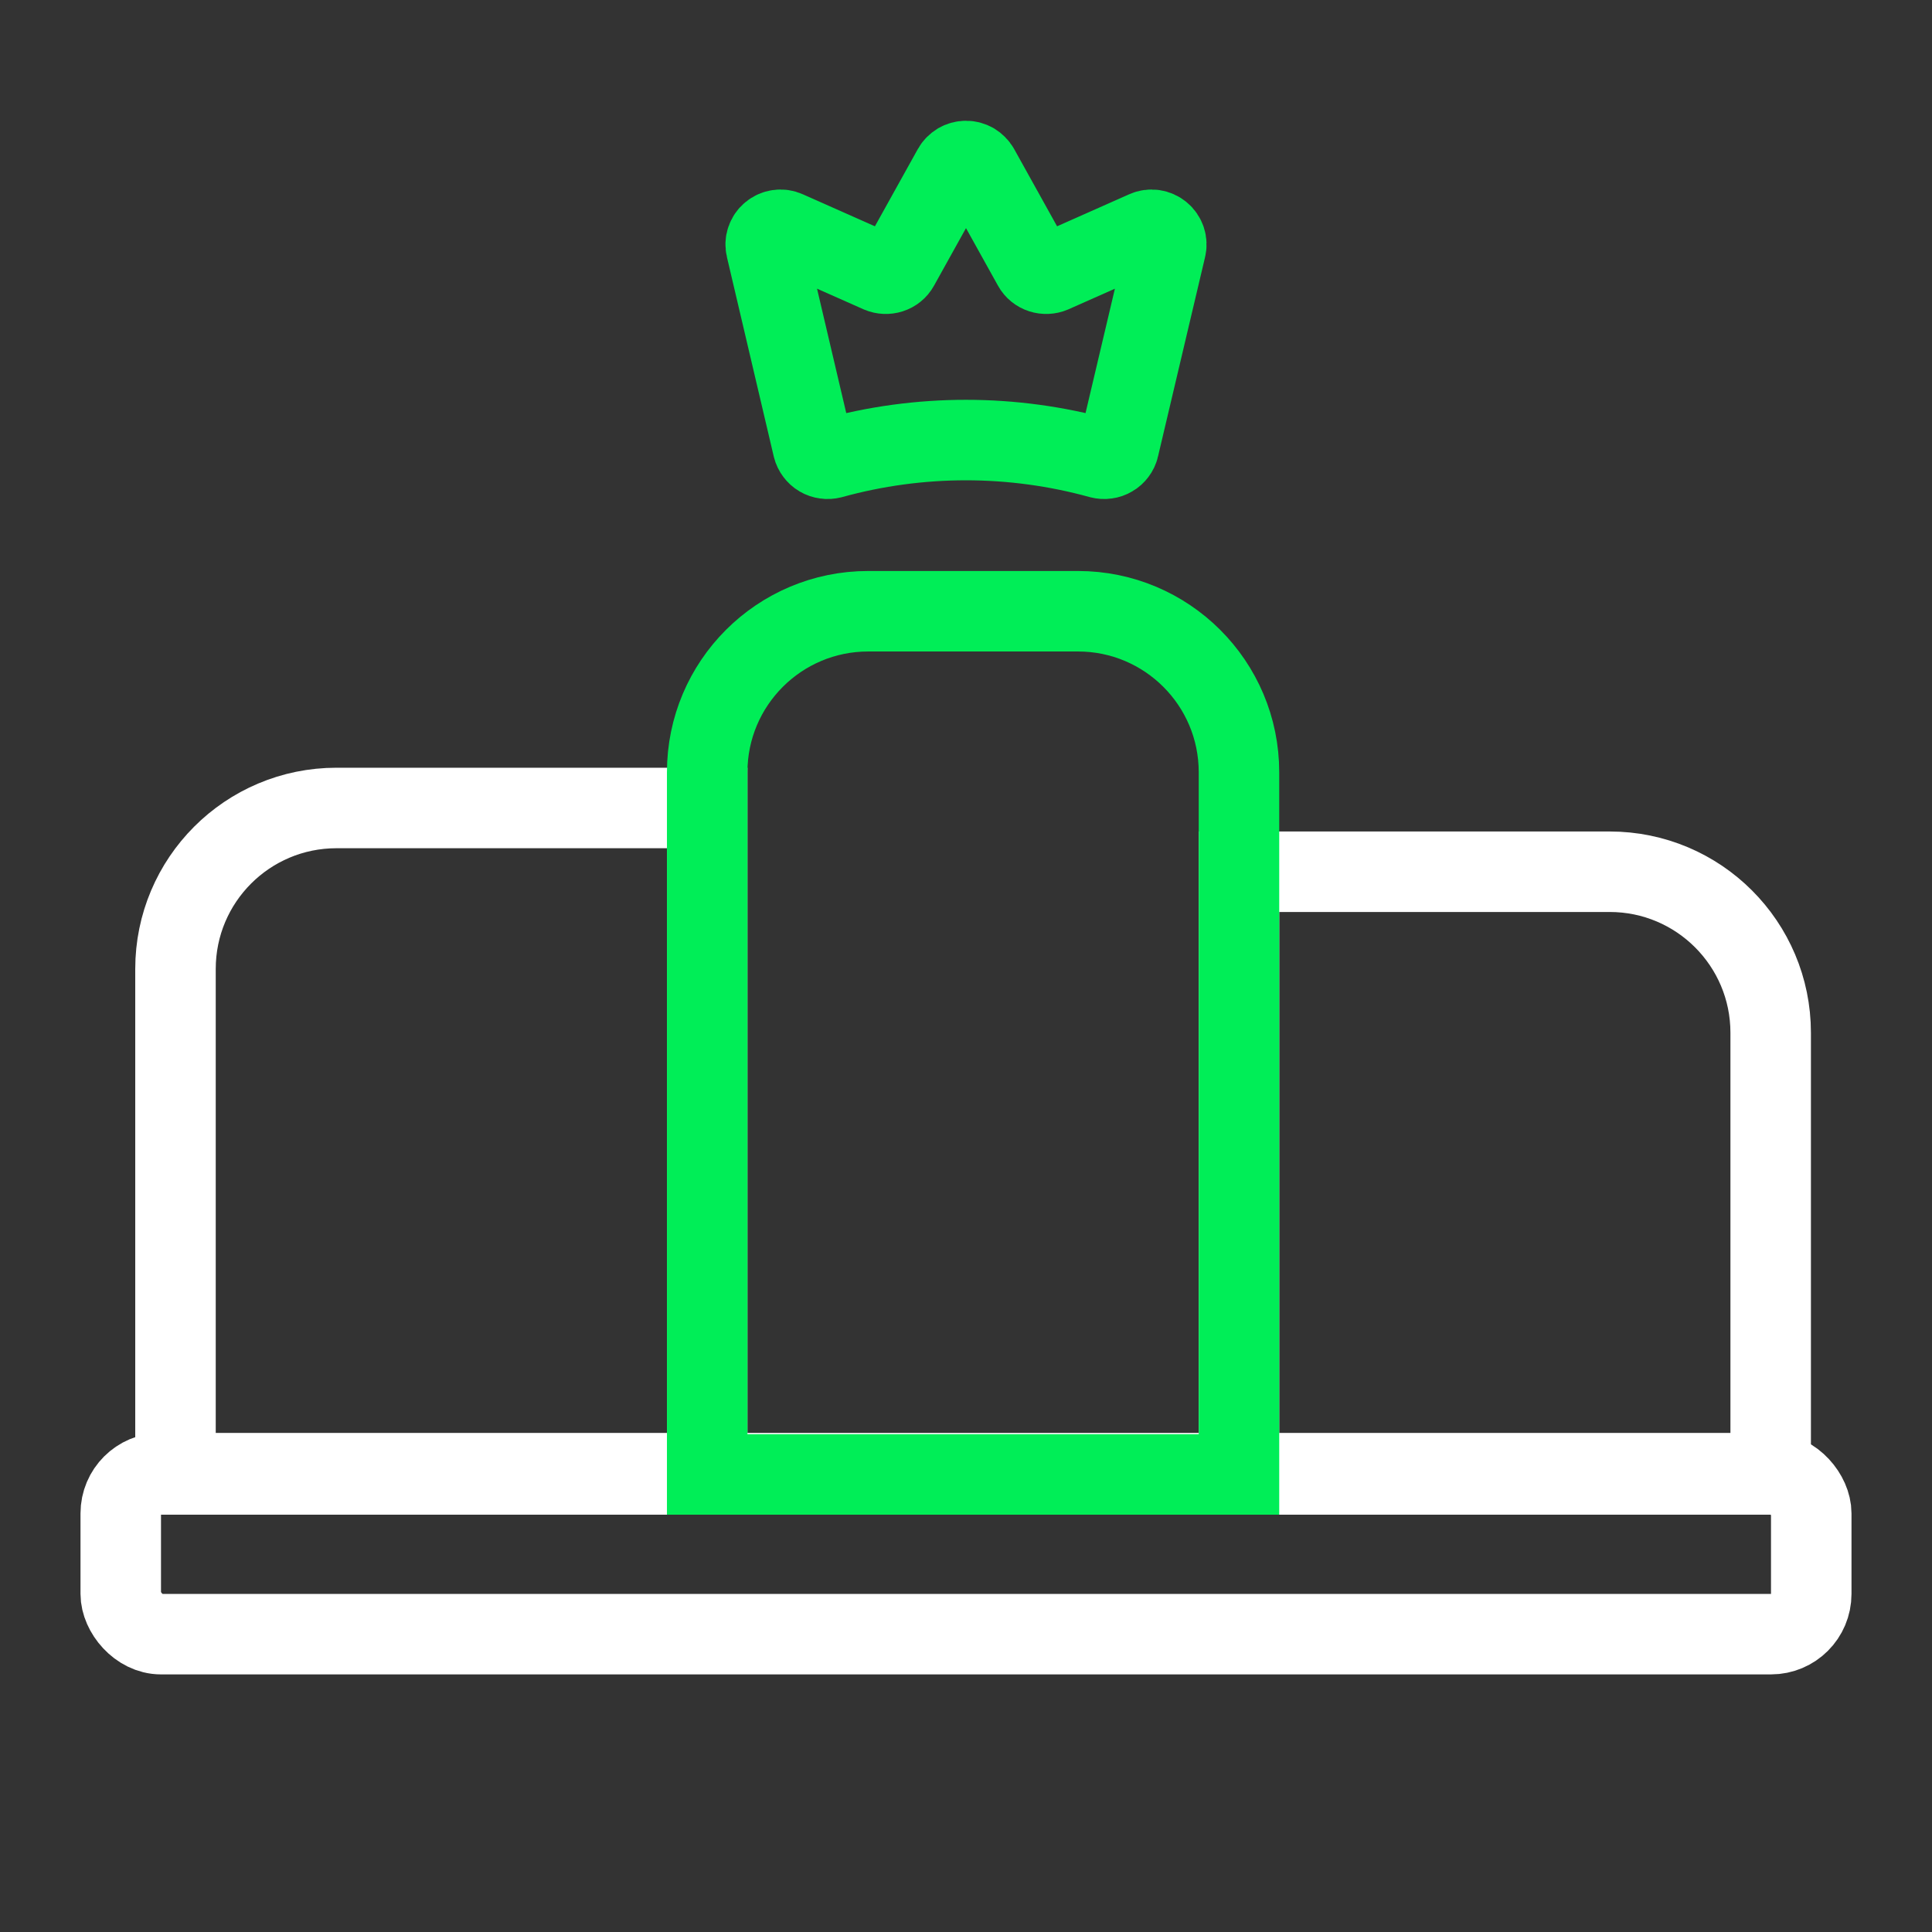 <svg width="24" height="24" viewBox="0 0 24 24" fill="none" xmlns="http://www.w3.org/2000/svg">
<rect x="0" y="0" width="24" height="24" fill="#333333" stroke="none"/>
<rect x="1.5" y="18.3" width="21" height="2" rx="0.5" stroke="white"/>
<path d="M2.18 18.316V12.037C2.18 10.932 3.075 10.037 4.18 10.037H8.785V18.316H2.18Z" stroke="white"/>
<path d="M15.391 18.316V10.829H19.996C21.101 10.829 21.996 11.725 21.996 12.829V18.316H15.391Z" stroke="white"/>
<path d="M8.785 18.316V9.593C8.785 8.488 9.681 7.593 10.785 7.593H13.391C14.495 7.593 15.391 8.488 15.391 9.593V18.316H8.785Z" stroke="#00EE57"/>
<path d="M10.099 5.558C10.105 5.582 10.116 5.604 10.131 5.624C10.146 5.644 10.164 5.661 10.185 5.673C10.207 5.686 10.23 5.694 10.255 5.697C10.28 5.701 10.305 5.699 10.329 5.693C11.422 5.391 12.576 5.391 13.669 5.693C13.693 5.699 13.718 5.701 13.743 5.697C13.767 5.694 13.791 5.686 13.812 5.673C13.834 5.661 13.852 5.644 13.867 5.624C13.882 5.604 13.893 5.582 13.898 5.558L14.483 3.08C14.491 3.047 14.49 3.012 14.479 2.98C14.468 2.948 14.449 2.919 14.422 2.897C14.396 2.875 14.364 2.861 14.33 2.856C14.297 2.851 14.262 2.856 14.231 2.87L13.071 3.385C13.029 3.403 12.981 3.405 12.938 3.391C12.894 3.377 12.857 3.347 12.835 3.307L12.161 2.094C12.145 2.066 12.121 2.042 12.093 2.025C12.065 2.009 12.033 2 12 2C11.967 2 11.935 2.009 11.907 2.025C11.879 2.042 11.855 2.066 11.839 2.094L11.165 3.307C11.143 3.347 11.106 3.377 11.062 3.391C11.019 3.405 10.971 3.403 10.929 3.385L9.769 2.87C9.738 2.856 9.703 2.851 9.67 2.856C9.636 2.861 9.604 2.875 9.578 2.897C9.551 2.919 9.532 2.948 9.521 2.98C9.51 3.012 9.509 3.047 9.517 3.08L10.099 5.558Z" stroke="#00EE57" stroke-linecap="round" stroke-linejoin="round"/>
</svg>
